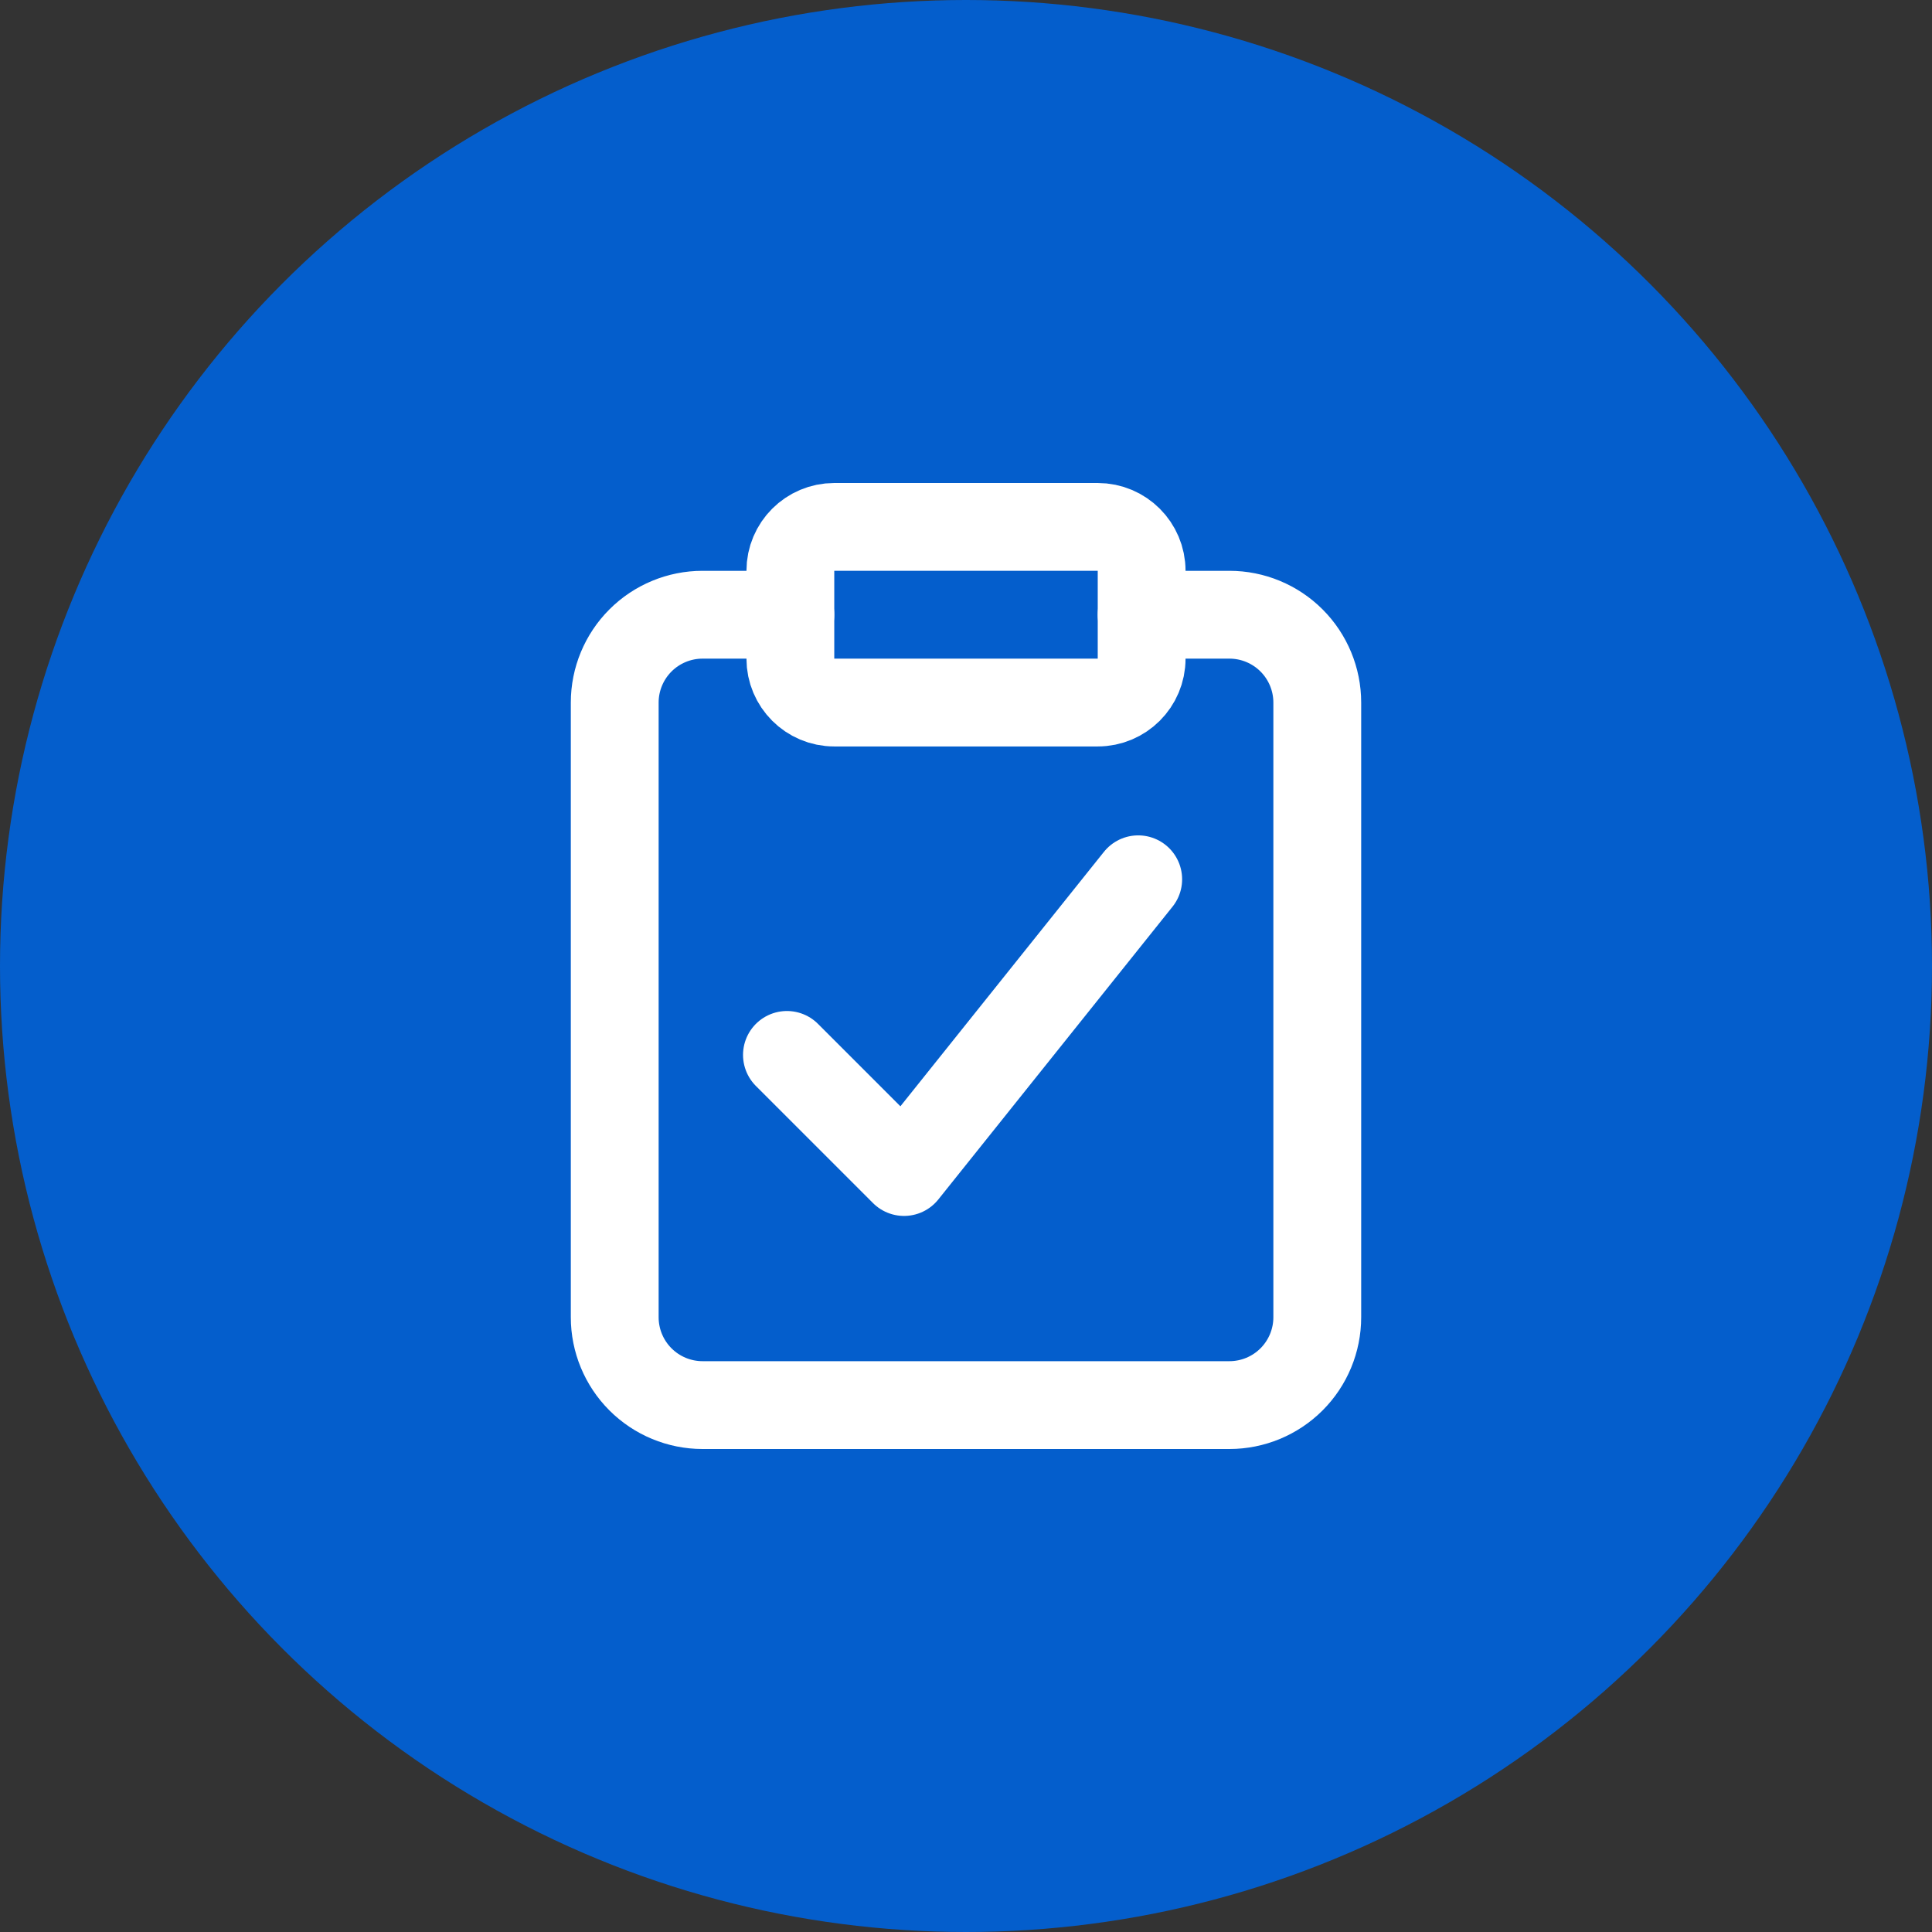 <svg width="44" height="44" viewBox="0 0 44 44" fill="none" xmlns="http://www.w3.org/2000/svg">
<rect x="0" y="0" width="44" height="44" fill="#333333" stroke="none"/>
<circle cx="22" cy="22" r="22" fill="#045ECC"/>
<path d="M26 14H28C28.53 14 29.039 14.211 29.414 14.586C29.789 14.961 30 15.47 30 16V30C30 30.53 29.789 31.039 29.414 31.414C29.039 31.789 28.53 32 28 32H16C15.47 32 14.961 31.789 14.586 31.414C14.211 31.039 14 30.53 14 30V16C14 15.47 14.211 14.961 14.586 14.586C14.961 14.211 15.47 14 16 14H18" stroke="white" stroke-width="2" stroke-linecap="round" stroke-linejoin="round"/>
<path d="M25 12H19C18.448 12 18 12.448 18 13V15C18 15.552 18.448 16 19 16H25C25.552 16 26 15.552 26 15V13C26 12.448 25.552 12 25 12Z" stroke="white" stroke-width="2" stroke-linecap="round" stroke-linejoin="round"/>
<path d="M25.922 20.025L20.589 26.692L17.922 24.025" stroke="white" stroke-width="2" stroke-linecap="round" stroke-linejoin="round"/>
</svg>
